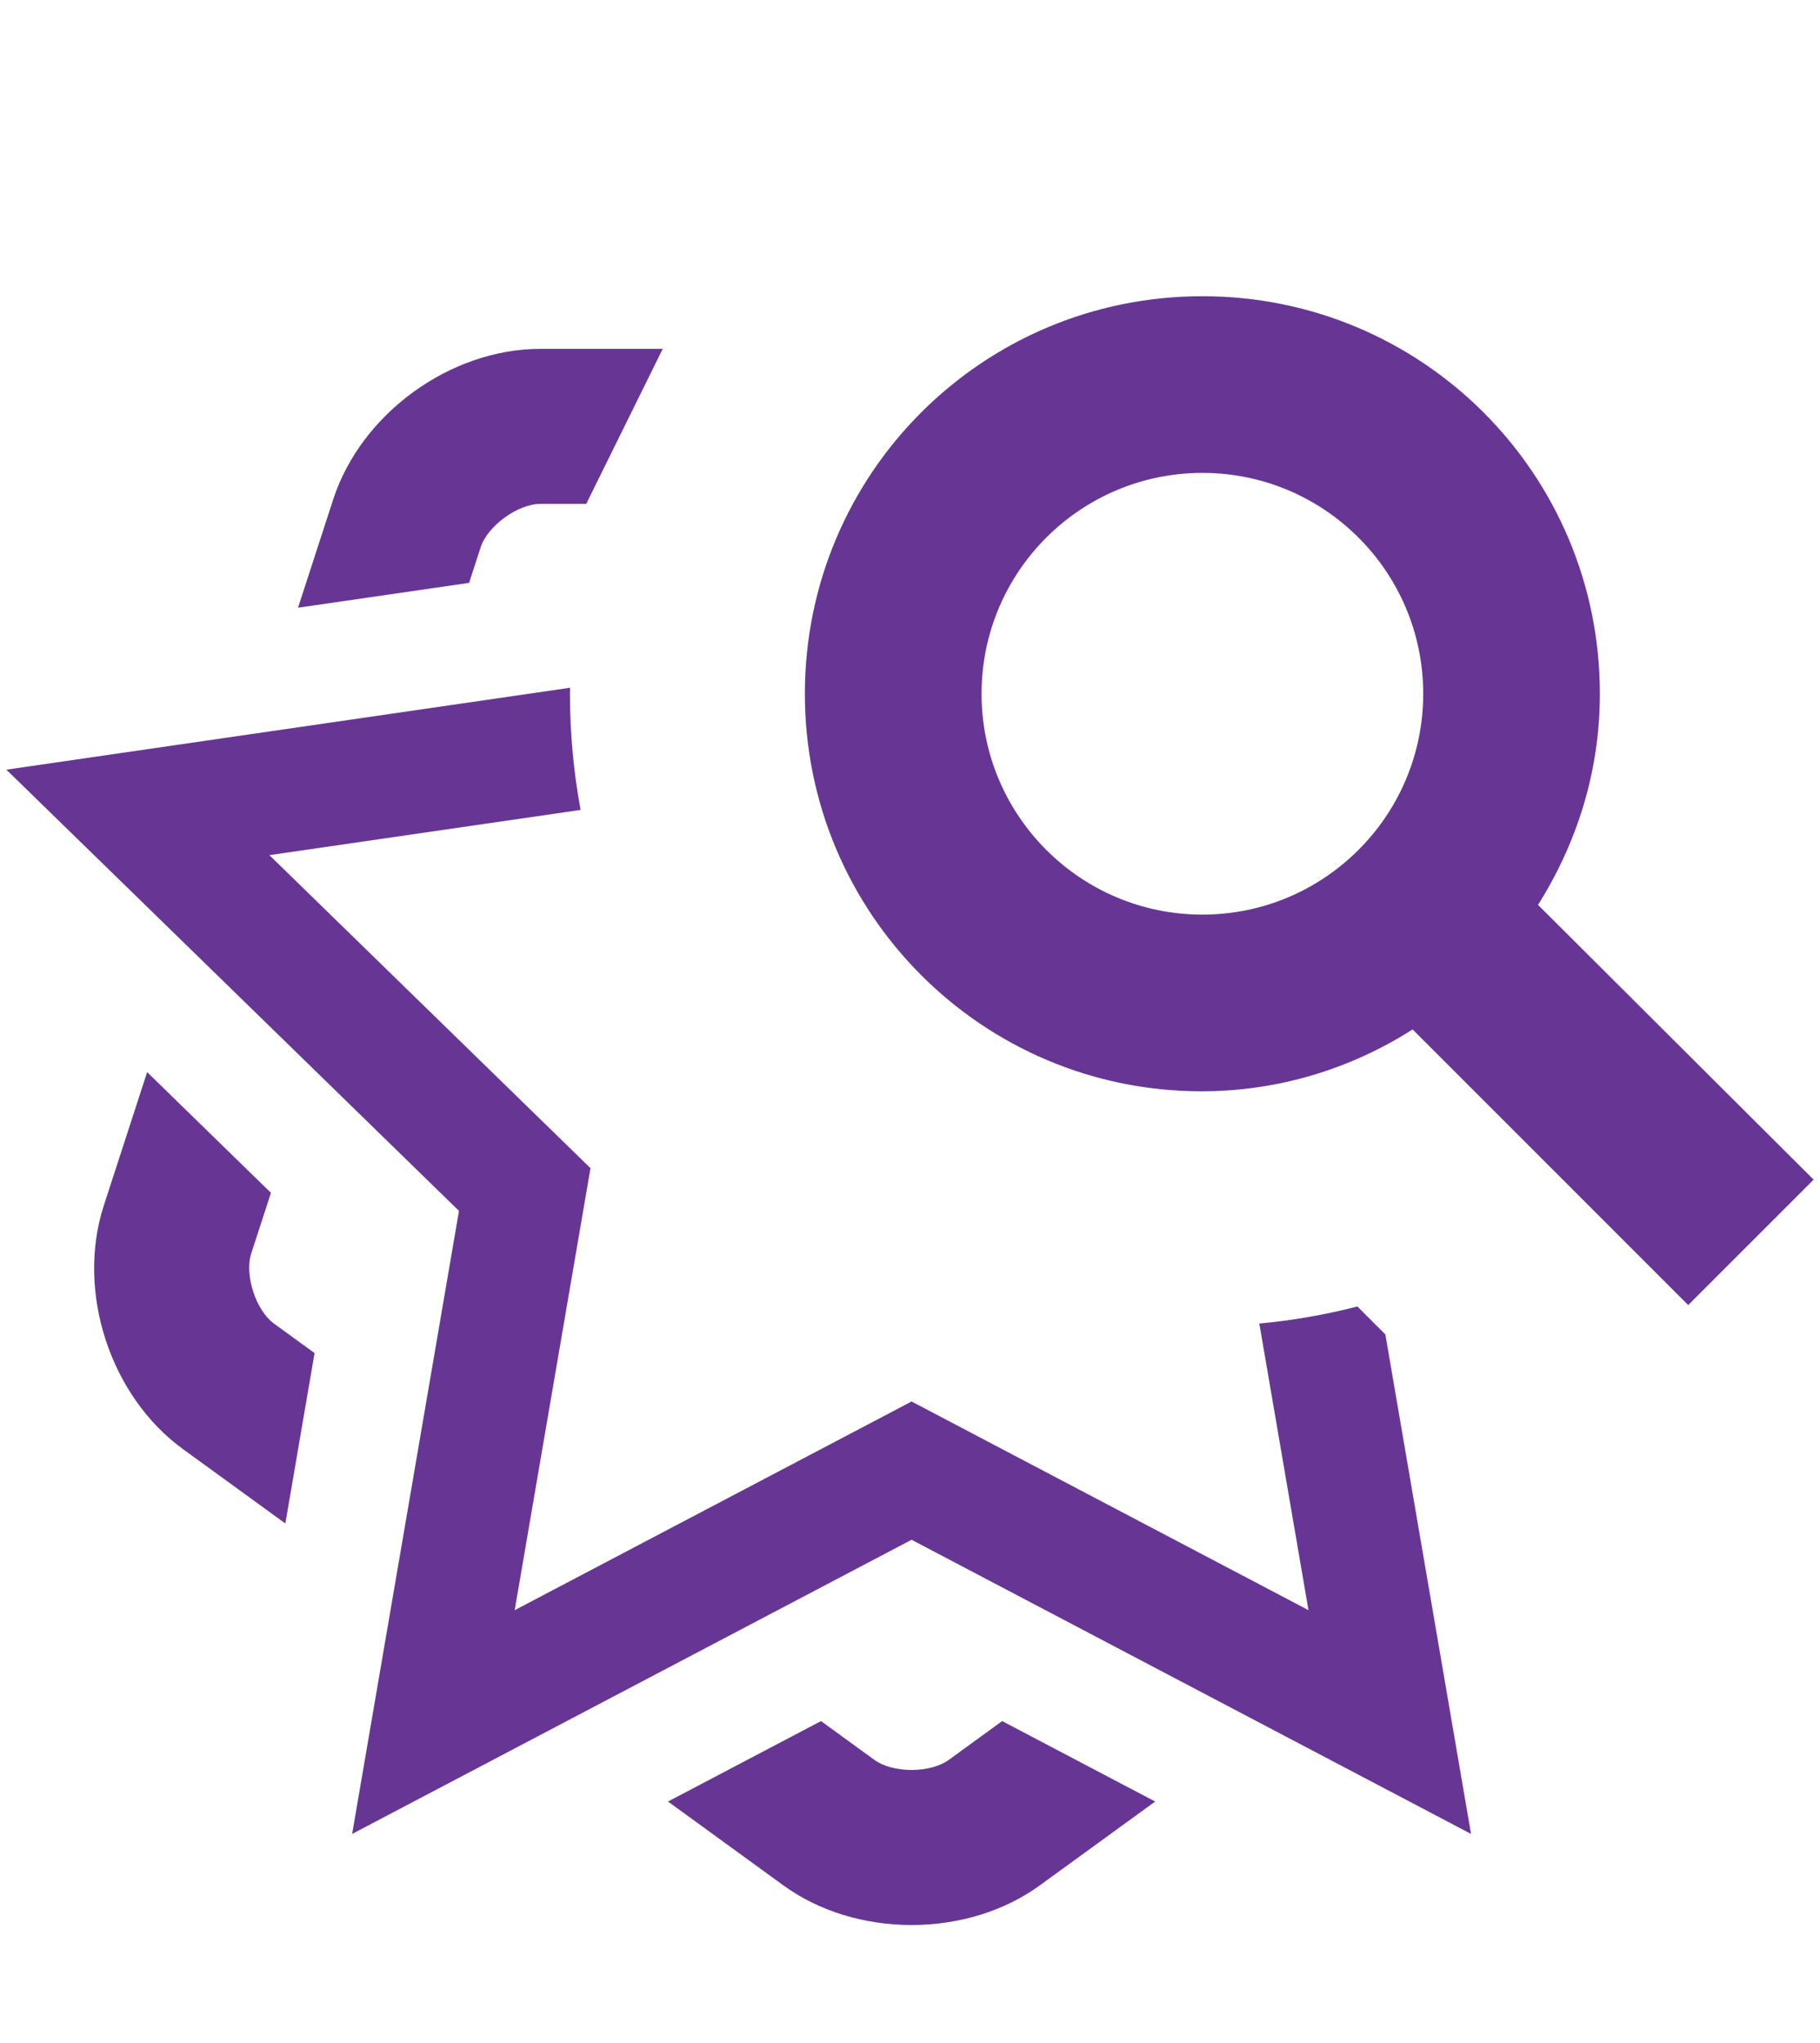 <?xml version="1.0" encoding="utf-8"?>
<!-- Generator: Adobe Illustrator 16.0.0, SVG Export Plug-In . SVG Version: 6.00 Build 0)  -->
<!DOCTYPE svg PUBLIC "-//W3C//DTD SVG 1.1//EN" "http://www.w3.org/Graphics/SVG/1.1/DTD/svg11.dtd">
<svg version="1.1" xmlns="http://www.w3.org/2000/svg" xmlns:xlink="http://www.w3.org/1999/xlink" x="0px" y="0px" width="891px"
	 height="1000.004px" viewBox="0 0 891 1000.004" enable-background="new 0 0 891 1000.004" xml:space="preserve">
<g id="guides">
</g>
<g id="helpers">
</g>
<g id="icons">
	<g>
		<g>
			<path fill="#673695" d="M154.001,662.342l-19.814-14.395
				c-8.957-6.509-14.6-23.873-11.178-34.407l9.633-29.647l-60.607-59.078
				l-21.207,65.272c-13.654,42.02,3.008,93.291,38.75,119.26l50.113,36.409
				L154.001,662.342z"/>
			<path fill="#673695" d="M490.62,842.477l-26.254,19.076
				c-4.188,3.04-10.953,4.857-18.092,4.857c-7.137,0-13.902-1.817-18.09-4.857
				l-26.254-19.076l-74.908,39.383l56.553,41.092
				c17.178,12.479,39.445,19.354,62.699,19.354s45.521-6.874,62.701-19.354
				l56.555-41.092L490.62,842.477z"/>
			<path fill="#673695" d="M229.655,285.314l5.648-17.388
				c3.426-10.535,18.197-21.267,29.271-21.267h22.418l37.457-75.894h-59.875
				c-44.182,0-87.795,31.687-101.451,73.707l-17.221,53.012L229.655,285.314z"/>
		</g>
		<g>
			<path fill="#673695" d="M678.224,653.227L664.528,639.531
				c-15.725,4.049-31.775,6.842-48.014,8.348l24.064,140.308L446.274,686.034
				L251.972,788.187l37.107-216.362L131.882,418.595l152.361-22.14
				c-3.453-18.626-5.213-37.613-5.213-56.86c0-0.98,0.027-1.956,0.037-2.934
				l-155.799,22.64L3.126,376.759l86.936,84.742l134.639,131.242l-31.783,185.316
				l-20.521,119.657l107.455-56.495l166.424-87.495l166.426,87.495l107.457,56.495
				l-20.523-119.657L678.224,653.227z"/>
		</g>
		<path fill="#673695" d="M752.952,442.954c19.047-30.279,30.281-65.309,30.281-103.358
			C783.233,231.931,696.327,145,588.64,145s-194.609,86.931-194.609,194.596
			c0,107.666,86.922,194.596,194.188,194.596c38.047,0,73.469-11.232,103.328-30.278
			l134.922,134.925l61.406-61.402L752.952,442.954z M588.64,447.705
			c-59.672,0-108.109-48.438-108.109-108.109c0-59.671,48.438-108.109,108.109-108.109
			s108.109,48.438,108.109,108.109C696.749,399.267,648.312,447.705,588.64,447.705z"/>
	</g>
</g>
</svg>
